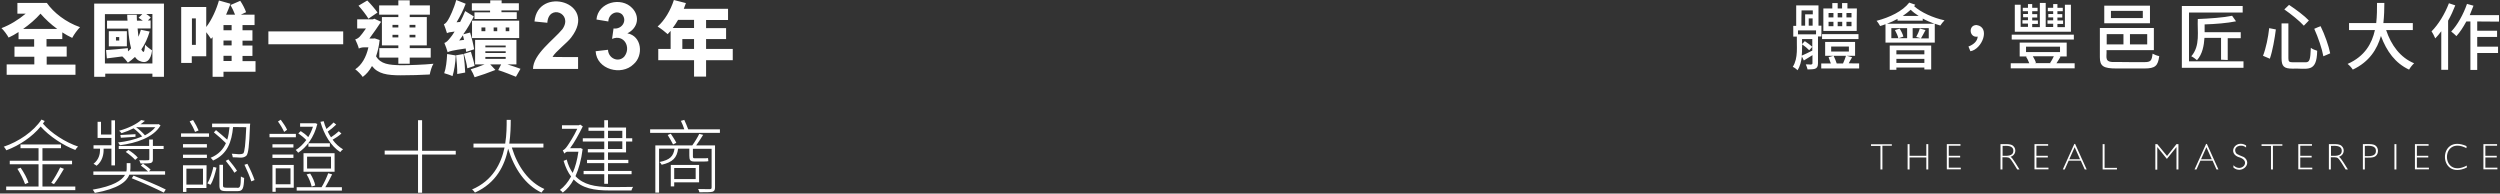 <svg viewBox="0 0 1537 119" fill="#FFF" xmlns="http://www.w3.org/2000/svg">
<rect x="0" y="0" width="1537" height="119" fill="#333333" stroke="none"/>
<path d="M1117.7,22.4V39c0,4-2.7,3.5-6.4,3.7c-0.2-0.9-0.7-2.3-1.1-3.1c1.9-0.2,3.9,0.6,4.1-0.6c0,0,0-5.1,0-5.1
	c-1.8,1.2-3.6,2.2-5.3,3.3l-1.2-2.5c-0.4,3-1.1,6.1-2.7,8.5c-0.6-0.7-2.1-1.8-2.9-2.1c3.5-5.5,2.3-12.7,2.5-18.6h-2.2v-6.6h1.8V3.3
	h13.7v12.5h1.8v6.6L1117.7,22.4L1117.7,22.4z M1116.5,18.7h-11.1v2.4h11.1V18.7z M1107.5,15.8h2.3v-7h4.7V6.4h-6.9
	C1107.5,6.4,1107.5,15.8,1107.5,15.8z M1107.9,29.5c0,1.5,0,3.1-0.2,4.7c1.8-0.7,4.1-1.9,6.5-3.1V24h-6.3v3.1l1.7-1.8
	c1.7,1.1,3.6,2.5,4.6,3.5l-1.9,2.1c-0.9-1-2.8-2.6-4.3-3.6L1107.9,29.5L1107.9,29.5z M1114.4,15.8v-4.5h-2.4v4.5H1114.4z M1143,39
	v3.1h-23.3V39h5.9c-0.4-1.2-0.9-2.6-1.4-3.8l3-0.9h-5.1v-8.5h18.4v8.5h-5.2l3.4,0.9c-0.8,1.2-1.4,2.5-2.1,3.7
	C1136.7,39,1143,39,1143,39z M1142.6,24h-22.4V21h22.4L1142.6,24L1142.6,24z M1141.5,19H1121V5.2h5.5V1.9h3.3v3.3h2.7V1.9h3.3v3.3
	h5.8C1141.5,5.2,1141.5,19,1141.5,19z M1124.2,10.7h3V8h-3V10.7z M1124.2,16.1h3v-2.7h-3V16.1z M1125.8,31.7h10.9v-3.1h-10.9V31.7z
	 M1127.3,34.3c0.7,1.5,1.5,3.3,1.9,4.7h3.9c0.7-1.5,1.4-3.4,1.8-4.7H1127.3z M1132.6,10.7V8h-2.8v2.7H1132.6z M1129.8,13.4v2.7h2.8
	v-2.7H1129.8z M1138.3,8h-3.1v2.7h3.1V8z M1138.3,13.4h-3.1v2.7h3.1V13.4z M1177.5,2.9c-0.2,0.3-0.4,0.6-0.7,0.9
	c4.2,3.8,11.7,7.2,18.7,8.7c-0.8,0.8-2,2.2-2.6,3.2c-1.1-0.3-2.2-0.7-3.4-1.1v11.6h-30.3V14.9c-1.1,0.4-2.2,0.8-3.3,1.1
	c-0.4-0.8-1.5-2.5-2.2-3.2c8.1-2.1,16-5.9,20.1-11.2L1177.5,2.9L1177.5,2.9z M1189.3,14.6c-2.4-0.9-4.9-1.9-7.2-3.2v1.3h-15.5v-1.1
	c-2.1,1.2-4.2,2.1-6.5,3C1160.2,14.6,1189.3,14.6,1189.3,14.6z M1161.8,28h25.5v14.7h-4.2v-1.2h-17.2v1.4h-4.1L1161.8,28L1161.8,28z
	 M1167.9,17.6c1,1.5,2,3.6,2.3,4.9l-3,1h5.3v-6.2h-9.7v6.2h4.3c-0.3-1.4-1.2-3.4-2.1-5C1165,18.5,1167.9,17.6,1167.9,17.6z
	 M1165.9,30.9v2.5h17.2v-2.5H1165.9z M1183.1,38.7v-2.5h-17.2v2.5H1183.1z M1179.6,9.8c-1.9-1.2-3.5-2.4-4.9-3.8
	c-1.5,1.3-3.1,2.6-4.9,3.8C1169.7,9.8,1179.6,9.8,1179.6,9.8z M1185.8,17.3h-9.9v6.2h5l-2.8-0.8c0.8-1.4,1.8-3.7,2.2-5.2l3.5,1
	c-1,1.9-2,3.8-2.8,5.1h4.8C1185.8,23.5,1185.8,17.3,1185.8,17.3z M1210.2,28.6c3.4-1.3,5.5-3.4,5.7-6.1c-5.3,1-6-7.3-0.6-7.1
	c8.6,1.4,3.3,14.9-3.9,16.1L1210.2,28.6L1210.2,28.6z M1275.5,38.9V42h-39.3v-3.1h11.4c-0.5-1.3-1.2-2.9-2-4l0.8-0.2h-4.7v-8.5h28.9
	v8.5h-4.6l0.8,0.2c-0.9,1.4-1.7,2.9-2.5,4H1275.5z M1275,24.3h-38.2v-3h38.2V24.3z M1273.2,19.5h-34.5V2.9h3.6v13.6h4.5v-2h-3.4
	v-2.1h3.4v-1.8h-3V8.6h3V6.9h-3.2V4.8h3.2V2.5h2.6v2.3h3.3v2.1h-3.3v1.8h3.1v2.1h-3.1v1.8h3.5v2.1h-3.5v2h4.7V1.8h3.6v14.8h4.6v-2
	h-3.5v-2.1h3.5v-1.8h-3V8.6h3V6.9h-3.3V4.8h3.3V2.5h2.6v2.3h3.3v2.1h-3.3v1.8h3v2.1h-3v1.8h3.5v2.1h-3.5v2h4.6V2.9h3.7V19.5
	L1273.2,19.5z M1245.6,32h20.9v-3.3h-20.9V32z M1249.8,34.6c0.8,1.3,1.6,2.9,1.9,4l-0.7,0.2h9.8l-0.4-0.1c0.7-1.1,1.7-2.7,2.3-4.1
	H1249.8L1249.8,34.6z M1318.2,38.2c4.1,0,4.7-0.8,5.2-5.2c1.1,0.6,2.9,1.3,4.1,1.5c-0.8,6-2.4,7.6-9.2,7.6h-17
	c-8,0-10.3-1.3-10.3-6.9v-18h33.2v13.6h-29.1c0.3,4.5-1.9,7.8,6,7.3C1301.2,38.2,1318.2,38.2,1318.2,38.2z M1321.8,14.3h-28.1V3.5
	h28.1C1321.8,3.5,1321.8,14.3,1321.8,14.3z M1295.2,21v6.3h10.3V21H1295.2z M1317.4,6.7h-19.6v4.4h19.6V6.7L1317.4,6.7z M1320.1,21
	h-10.6v6.3h10.6V21z M1379.3,37.7v4h-37.9v-38h37.4v4h-33v30H1379.3z M1365.5,36.7V23.3h-10.2c-0.3,4.6-1.2,10-4.6,13.7
	c-0.8-0.7-2.5-2-3.5-2.4c5.7-6.5,3.6-15.5,4-22.9c7.3-0.3,15.9-0.9,21.1-2l2.4,3.4c-5.3,1.1-12.7,1.7-19.3,1.9v4.8h22.2v3.7h-8v13.4
	L1365.5,36.7L1365.5,36.7z M1399.2,18.1c-0.7,5.5-2,13.1-3.7,18l-4.2-1.8c1.8-4.6,3.2-11.4,3.8-17L1399.2,18.1L1399.2,18.1z
	 M1406.9,14.4v21.4c0,2.1,0.5,2.5,2.9,2.5h7.6c2.6,0,3-1.5,3.3-8.9c1,0.8,2.8,1.5,3.9,1.8c-0.2,14-6.3,10.6-15.2,11
	c-5.2,0-6.7-1.4-6.7-6.4V14.4H1406.9z M1407.3,3c4.1,2.7,9.6,6.8,12.2,9.6l-3.1,3.2c-2.5-2.8-7.8-7.1-12-10L1407.3,3L1407.3,3z
	 M1426.7,16.1c2.6,5.3,5,12.1,5.9,16.7l-4.2,1.8c-0.8-4.6-3.2-11.6-5.6-16.9C1422.8,17.6,1426.7,16.1,1426.7,16.1z M1467,18.5
	c3.1,9.3,8.7,16.9,17.2,20.4c-1,0.9-2.4,2.6-3.1,3.9c-8.4-3.9-13.8-11.2-17.3-20.7c-2.3,8.1-7.1,15.9-17.3,20.7
	c-0.7-1.1-2-2.6-3.2-3.5c10.7-4.7,15-12.7,16.8-20.8h-15.9v-4.3h16.7c0.5-4.5,0.5-8.8,0.5-12.4h4.5c0,3.6-0.1,7.9-0.6,12.4h18.1v4.3
	L1467,18.5L1467,18.5z M1509.5,3.3c-1.2,3.1-2.7,6.4-4.4,9.4v30.2h-4.2V19.2c-1.2,1.6-2.4,3.1-3.7,4.4c-0.4-1-1.6-3.4-2.3-4.3
	c4.2-4.2,8.2-10.7,10.7-17.3L1509.5,3.3L1509.5,3.3z M1523,13.2v5.7h12.2v3.8H1523v6h12.8v3.9H1523v10.4h-4.2V13.2h-2.5
	c-1.9,3.5-3.9,6.6-6.1,9c-0.7-0.7-2.3-2.2-3.2-2.8c3.9-4.1,7.5-10.6,9.7-17l4,1.1c-0.7,1.9-1.5,3.9-2.3,5.8h18v4L1523,13.2
	L1523,13.2z M1163.1,88.6v1h-5.8v14.6h-1.2V89.7h-5.8v-1H1163.1L1163.1,88.6z M1185.5,88.6v15.6h-1.2v-7.4H1174v7.4h-1.2V88.6h1.2
	v7.2h10.3v-7.2H1185.5z M1205.3,88.6v1h-7.2v6.2h7v1h-7v6.3h7.4v1h-8.6V88.6H1205.3z M1230,88.6c2.1,0.1,6.3-0.4,7.7,1.1
	c2.3,2,1.5,5.8-1.6,6.7c1.4,0.7,4.5,6.4,5.5,7.8h-1.4c-1-1.5-3.6-6.2-4.8-7c-0.8-0.7-3.1-0.5-4.3-0.5v7.5h-1.2V88.6z M1231.2,89.7
	v6.1c2.5,0,6.6,0.4,6.6-3.1C1237.8,89.3,1233.7,89.6,1231.2,89.7L1231.2,89.7z M1259.2,88.6v1h-7.2v6.2h7v1h-7v6.3h7.4v1h-8.6V88.6
	H1259.2z M1275.8,88.5l7.1,15.7h-1.2l-2.4-5.4h-7.5l-2.4,5.4h-1.2l7.1-15.7H1275.8z M1278.8,97.9l-3.3-7.4l-3.3,7.4H1278.8z
	 M1293.9,88.6v14.6h7.6v1h-8.8V88.6H1293.9z M1332.3,95.9l5.8-7.3h1.2v15.6h-1.2V90.4l-5.9,7.3l-5.9-7.3v13.9h-1.2V88.6h1.2
	L1332.3,95.9L1332.3,95.9z M1356.8,88.5l7.1,15.7h-1.2l-2.4-5.4h-7.5l-2.4,5.4h-1.2l7.1-15.7H1356.8z M1359.8,97.9l-3.3-7.4
	l-3.3,7.4H1359.8z M1380.9,89.4v1.3c-3.1-2.6-8.4-0.5-6.2,3.4c0.6,1,4,2,4.9,2.5c5.5,4.1-1.6,10.7-6.5,6.4v-1.4
	c4.8,4.8,10.9-2.2,4.2-4.7C1368.8,94.8,1374.2,85.3,1380.9,89.4L1380.9,89.4z M1403.2,88.6v1h-5.8v14.6h-1.2V89.7h-5.8v-1H1403.2
	L1403.2,88.6z M1421.4,88.6v1h-7.2v6.2h7v1h-7v6.3h7.4v1h-8.6V88.6H1421.4z M1431.9,88.6c2.1,0.1,6.3-0.4,7.7,1.1
	c2.3,2,1.5,5.8-1.6,6.7c1.4,0.7,4.5,6.4,5.5,7.8h-1.4c-1-1.5-3.6-6.2-4.8-7c-0.8-0.7-3.1-0.5-4.3-0.5v7.5h-1.2V88.6z M1433.1,89.7
	v6.1c2.5,0,6.6,0.4,6.6-3.1C1439.7,89.3,1435.6,89.6,1433.1,89.7L1433.1,89.7z M1452.7,88.6c2.1,0.1,6.5-0.5,8,1.1
	c1.7,1.4,1.7,4.7,0,6.1c-1.3,1.4-4.8,1.1-6.8,1.1v7.3h-1.2L1452.7,88.6L1452.7,88.6z M1453.9,89.7V96c2.6,0,6.9,0.4,6.8-3.2
	C1460.8,89.2,1456.4,89.6,1453.9,89.7L1453.9,89.7z M1473.3,88.6v15.6h-1.2V88.6H1473.3z M1493.1,88.6v1h-7.2v6.2h7v1h-7v6.3h7.4v1
	h-8.6V88.6H1493.1z M1516.4,89.8v1.3c-16.1-8.2-16,19.2,0.2,10.7v1.2C1498.9,111.4,1498.5,81.9,1516.4,89.8L1516.4,89.8z
	 M1535.2,88.6v1h-7.2v6.2h7v1h-7v6.3h7.4v1h-8.6V88.6H1535.2z M28.7,39.7h17.7V46H4.1v-6.4h17v-4.7H8.9v-6.2h12.1v-4.6h-9.6v-4.4
	c-2,1.3-4.1,2.5-6.1,3.4c-1-1.8-2.8-4.3-4.4-5.8c5.1-1.9,10.5-5.2,14.9-8.9h-5.1V1.8h18.1c4.1,5.9,11.7,11.9,20.4,14.9
	c-1.5,1.5-3.8,4.6-4.8,6.6c-2.1-1-4.1-2.1-6.1-3.4v4.1h-9.7v4.6H41v6.2H28.7V39.7z M24.9,8.4c-3,3.4-6.7,6.6-10.7,9.4h21
	C31.3,15,27.8,11.7,24.9,8.4L24.9,8.4z M100.8,2.2v45h-7.1v-1.9h-29v1.9h-6.8v-45H100.8L100.8,2.2z M93.7,38.9V8.6h-3.8
	c1.1,0.7,2.2,1.5,2.8,2.2l-1.8,1.8h1.7v4.9h-8c0.2,1.8,0.4,3.6,0.5,5.1c0.6-1.3,1.1-2.8,1.5-4.3l5.4,1.1c-1.2,4.1-2.9,7.8-5.1,11
	c0.4,0.8,0.8,1.3,1.3,1.5c0.5,0.2,0.8-1.7,1-4.4c1,1.1,3.2,2.8,4.3,3.5c-0.8,6.5-3.9,8.3-7.6,6.5c-1.1-0.4-2.1-1.3-2.9-2.5
	c-1.4,1.3-2.8,2.5-4.4,3.5c-0.6-0.9-2.2-2.8-3.4-3.8c-3.4,0.4-6.6,0.8-9.5,1.2l-0.5-5.1c3.5-0.2,8.4-0.7,13.4-1.2l0.1,2
	c0.7-0.6,1.3-1.2,1.9-1.9c-0.9-3.4-1.5-7.5-1.8-12.1h-13v-4.9h12.6c-0.1-1.2-0.2-2.4-0.2-3.6h5.9c0,1.2,0,2.4,0.1,3.6h3.6
	c-0.8-0.6-1.8-1.3-2.6-1.8l2.3-2.2h-23v30.3H93.7L93.7,38.9z M78,28.5H66.9v-9.3H78V28.5z M73.3,22.8h-2v2.1h2V22.8z M157.1,44.1
	h-19.7v3.1h-6.7V22.8c-0.3,0.4-0.6,0.8-1,1.1c-0.7-1.1-1.8-2.8-2.9-4.1v14.8h-8.9v4.1h-6.5V4.3h15.4v12.3c3.5-4.5,6.4-11.2,7.8-16.3
	l7.1,2C141,4.4,140,6.7,139,9h5.5c-0.7-1.9-1.8-4.2-2.8-5.9l6-2.6c1.5,2.2,2.9,5,3.6,7L148.1,9h8.4v6.4h-7.4v3.2h6.1v6.4h-6.1v3h6.1
	v6.4h-6.1v3.2h8L157.1,44.1L157.1,44.1z M120.4,11.3h-2.4v16.3h2.4V11.3z M142.4,15.4h-5v3.2h5V15.4z M142.4,24.9h-5v3h5V24.9z
	 M137.4,37.5h5v-3.2h-5V37.5z M211,19.3v7.9h-46v-7.9H211z M233.4,24.6c-0.4,3.8-1.2,7.1-2.2,10c2.8,4.8,7.9,5.4,15.4,5.5
	c5.3,0,14-0.3,19.9-0.9c-1,1.4-1.9,4.6-2.3,6.6c-5.4,0.3-11.8,0.5-17.8,0.5c-8.5,0-14-0.9-17.7-5.7c-1.6,2.9-3.5,5.1-5.7,6.7
	c-0.9-1.4-3.3-3.8-4.6-4.7c4-2.7,6.7-7.3,8.1-13.5h-2.8c-1.1,0-2.7,0.4-3.1,0.8v-0.1c-0.3-1.4-1.6-4.4-2.2-5.6
	c0.8-0.2,1.7-0.6,2.7-1.6c0.7-0.7,2.4-2.9,3.9-5.1h-5.4v-5.6h9.7l0.8-0.4l4.2,1.9c-1.8,2.7-4.7,7-7.2,10.3h2.2l1.1-0.1L233.4,24.6
	L233.4,24.6z M226.5,11.5c-1.2-2.1-3.9-5.6-6.1-8l5.4-3.2c2.3,2.3,4.9,5.4,6.3,7.4L226.5,11.5z M244.9,9h-11.8V3.3h11.8V0.2h7v3.1
	h12.4V9h-12.4v1.5h10.5v17.4h-10.5v1.7h12.9v5.8h-12.9v3.8h-7v-3.8h-11.7v-5.8h11.7v-1.7h-10.1V10.5h10.1V9z M241.3,16.9h3.6v-1.6
	h-3.6V16.9z M244.9,23v-1.6h-3.6V23H244.9z M251.8,15.3v1.6h3.6v-1.6H251.8z M255.4,21.4h-3.6V23h3.6V21.4z M286.6,31.9
	c-0.1-0.6-0.2-1.3-0.3-2.1c-8.2,1.2-10,1.7-11.1,2.3c-0.3-1.2-1.3-4.1-2-5.7c1.3-0.4,2.3-1.5,3.8-3.4c0.5-0.6,1.5-1.9,2.5-3.6
	c-2.9,0.3-4,0.6-4.7,1c-0.3-1.2-1.3-4-1.9-5.5c0.9-0.3,1.7-1.2,2.6-2.7c0.9-1.4,3.6-6.9,5-12.2l5.8,2.3c-1.4,3.8-3.5,7.9-5.6,11.4
	l2.2-0.2c1.1-2.1,2.2-4.4,3.1-6.7l5.3,3.3c-1.8,3.7-4,7.5-6.5,11l4.2-1.1c1.1,3.4,2.1,7.7,2.5,10.3L286.6,31.9L286.6,31.9z
	 M280.2,34.1c-0.2,4.7-1,9.6-2,12.7c-1.2-0.6-3.8-1.4-5.1-1.8c1.1-3,1.6-7.6,1.8-11.8L280.2,34.1z M285,33.2c0.5,3.7,0.9,8.2,1,11.4
	l-4.9,0.9c0.1-3.1-0.3-7.8-0.7-11.5L285,33.2z M285.3,24.5c-0.2-1-0.5-1.9-0.7-2.8c-0.7,1.1-1.5,2.1-2.3,3.2L285.3,24.5z
	 M289.5,31.8c0.9,2.8,1.9,6.4,2.3,8.7l-4.5,1.5c-0.3-2.4-1.2-6.1-2.1-8.9L289.5,31.8L289.5,31.8z M312,39.6c3,0.9,6,2,8,2.7
	l-2.8,4.9c-2.7-1.1-7.1-2.9-10.9-4.1l1.8-3.5h-6.7l3.2,3.4c-4,1.6-9.1,3.4-12.8,4.5c-0.5-1.4-1.5-3.5-2.4-4.9c2.5-0.7,5.8-1.9,8.5-3
	h-5.8V24.5h25.4v15.1H312L312,39.6z M301.4,6.5h-11.3V2h11.3V0.2h7V2H319v4.4h-10.7v1.1h9.4v4.2h-26V7.6h9.6V6.5L301.4,6.5z
	 M290.2,12.7h29v10.7h-29V12.7z M296,19.2h2.4v-2.3H296V19.2z M298.4,29.1h12.5V28h-12.5V29.1z M298.4,32.6h12.5v-1.1h-12.5V32.6z
	 M298.4,36.2h12.5V35h-12.5V36.2z M305.7,19.2v-2.3h-2.2v2.3H305.7z M313.1,16.9h-2.2v2.3h2.2V16.9z M355.4,35.1v7.3h-27.7
	c0-9.1,12.8-18,18.1-24.5c6.8-9.8-8.6-15.6-9.3-3.9l-7.9-0.8c2-22,39.3-12,22.6,9.8c-2.2,3.1-9.8,8.8-11.5,12
	C339.7,35.1,355.3,35.1,355.4,35.1z M366.2,31.5l7.6-0.9c0.2,5.3,6.4,8.1,10,4.2c4.4-5.5,0-14-7.5-10.9l0.9-6.4
	c5.2,0.7,8.6-4.8,5.3-8.6c-3.3-3-8.4-0.3-8.5,4.3l-7.3-1.2c0.9-10.7,15.3-14.2,22-7c4.8,5,3.6,12.2-3,15.5c8.9,1.6,10.1,13.6,3.8,19
	C382.1,46.8,366.8,42.8,366.2,31.5L366.2,31.5z M450.5,37h-16.4v10.1h-7.4V37h-22v-6.9h7.6V19c-0.6,0.7-1.2,1.4-1.8,2
	c-1.4-1.3-4.4-3.6-6.2-4.7c4.3-3.7,8-10,10-16.3l7.4,1.9c-0.4,1.1-0.8,2.3-1.3,3.5h27.2v6.9h-13.5v5h12.3V24h-12.3v6.1h16.4V37z
	 M416.9,12.2c-1,1.8-2.2,3.5-3.3,5h13.1v-5H416.9L416.9,12.2z M426.7,30.1V24h-7.2v6.1H426.7z M27.5,74.4c-0.4,0.5-0.7,1.1-1.1,1.6
	c4.9,5.8,14,11.6,21.6,14.1c-0.6,0.5-1.3,1.4-1.7,2.1C39,89.5,30.2,83.7,25,77.8c-5.2,6.3-13,11.6-21.1,14.6c-0.4-0.7-1-1.7-1.6-2.2
	c9.2-3.1,18.4-9.4,23.2-16.7L27.5,74.4z M26.1,114.7h20.2v2.2H3.8v-2.2h19.9V101H6v-2.2h17.7v-7.7H12.6v-2.3h24.9v2.3H26.1v7.7h18.2
	v2.2H26.1L26.1,114.7L26.1,114.7z M12.7,103.1c2,2.9,4.1,6.8,4.8,9.2l-2.1,0.9c-0.8-2.4-2.8-6.5-4.7-9.4L12.7,103.1z M31.5,112.4
	c1.8-2.5,4.2-6.7,5.5-9.5l2.3,0.9c-1.8,3.2-4.2,7-6.1,9.4L31.5,112.4z M79.5,107.5c-1.6,4.1-6.7,8.5-21.2,11.1
	c-0.2-0.5-0.8-1.4-1.3-2c12.8-2.2,17.9-5.7,19.9-9.1H57.4v-2.1h20.3c0.2-0.8,0.2-1.5,0.2-2.2v-2.9h2.3v2.9c0,0.7-0.1,1.4-0.2,2.2h11
	c-1.1-1.1-2.9-2.5-4.4-3.6l1.3-1.2c1.6,1.1,3.7,2.6,4.7,3.7l-1,1h9.9v2.1H79.5z M63.7,92.3c0,2.7-0.8,6.9-4.3,9.6
	c-0.5-0.4-1.4-0.9-1.9-1.2c3.3-2.5,4-6.1,4-8.4v-0.9h-4v-2.1h11v-4.5h-8.5v-9.9h2.1v7.8h6.4V74h2.2v27.7h-2.2V91.4h-4.8L63.7,92.3
	L63.7,92.3z M98.7,77.1c-4.4,7.5-15,10.9-25,12.2c-0.2-0.5-0.7-1.2-1.1-1.7c5.1-0.6,10.4-1.8,14.8-3.7c-1.3-1.6-3.4-3.6-5.3-5
	c-2.2,1.1-4.6,2.1-7.4,3c-0.3-0.5-1-1.2-1.5-1.5c6.1-1.7,10.9-4.2,13.6-6.6l2.3,0.5c-0.8,0.7-1.7,1.4-2.7,2.1H97l0.5-0.1L98.7,77.1
	L98.7,77.1z M94,97.9c0,1.4-0.3,1.9-1.3,2.3c-1.2,0.3-3.1,0.3-6.3,0.3c-0.2-0.6-0.4-1.3-0.8-2c2.7,0.1,4.7,0.1,5.4,0
	c0.6,0,0.8-0.2,0.8-0.7v-6.2H73v-1.9h18.7v-3.9H94v3.9h6.6v1.9H94V97.9z M83.3,84.1c-3.3,0.2-6.4,0.4-9,0.6L74,83
	c2.6-0.1,5.7-0.3,9.3-0.5L83.3,84.1L83.3,84.1z M78.9,92.2c2.1,1.2,4.6,3.2,5.8,4.7l-1.6,1.4c-1.2-1.4-3.7-3.5-5.8-4.9L78.9,92.2
	L78.9,92.2z M82.1,108c6.5,2.5,15.1,6.1,19.8,8.5l-1.2,1.9c-4.5-2.3-13.1-6.2-19.7-8.8L82.1,108z M83.7,78.2c2,1.5,4.1,3.4,5.4,5
	c2.6-1.4,4.8-3,6.4-5H83.7z M128.5,84.1h-17.2v-2.1h17.2V84.1z M126.9,115.6h-12.3v2.4h-2.1v-16.4h14.5L126.9,115.6L126.9,115.6z
	 M112.5,88.6h14.7v2.1h-14.7V88.6z M112.5,95.1h14.7v2h-14.7V95.1z M114.6,103.7v9.8h10.2v-9.8H114.6z M119.9,81.1
	c-0.6-1.7-2-4.4-3.3-6.5l2.1-0.8c1.3,2,2.7,4.7,3.4,6.4L119.9,81.1z M127.5,112.7c1.7-2.6,3-7,3.7-10.1l1.9,0.5
	c-0.8,3.4-1.9,7.8-3.7,10.5L127.5,112.7z M143.3,78.1c-0.9,9.2-3.4,16.6-12.3,20.6c-0.3-0.5-1-1.3-1.5-1.7c4.9-2,7.7-5.2,9.4-9
	c-1.9-1.9-4.9-4.6-7.4-6.6l1.3-1.4c2.3,1.8,5,4.2,6.9,5.9c0.8-2.4,1.1-5,1.4-7.7h-10.7v-2.2h23.4c0,0,0,0.9-0.1,1.2
	c-0.5,12.8-1,17-2.2,18.5c-2.2,2-4.9,0.9-8.4,1c0-0.6-0.3-1.5-0.6-2.2c3.4,0.1,5.2,0.8,7.1-0.2c0.8-1,1.3-5.1,1.8-16.1L143.3,78.1
	L143.3,78.1z M145.9,115.5c1.8,0,2.1-0.9,2.2-7c0.5,0.4,1.4,0.7,2,0.9c-0.2,6.6-0.9,8.1-4,8.1h-7c-3.4,0-4.2-0.7-4.2-3.5v-12.7h2.2
	v12.7c0,1.1,0.4,1.4,2.2,1.4H145.9z M140.4,98c2,2.3,4.2,5.2,5.3,7l-1.6,1.2c-1.1-1.9-3.4-5-5.3-7.3L140.4,98L140.4,98z
	 M152.1,100.7c1.7,3.2,3.6,7.5,4.4,10l-2,0.8c-0.8-2.6-2.6-6.9-4.2-10.2L152.1,100.7z M181.9,84.4h-16.2v-2.1h16.2V84.4z
	 M167.5,90.7v-2h12.9v2H167.5z M180.4,97.1h-12.9V95h12.9V97.1z M180.6,115.4h-11.1v2.5h-2v-16.5h13.1L180.6,115.4L180.6,115.4z
	 M169.5,103.5v9.8h9.1v-9.8H169.5z M174.7,81.1c-0.8-1.8-2.4-4.5-3.8-6.4l1.7-1.1c1.5,2,3.2,4.5,3.9,6.2L174.7,81.1L174.7,81.1z
	 M195.1,76.2c-2,8.2-6.7,14.5-11.8,17.7c-0.3-0.5-1-1.3-1.5-1.7c2.3-1.3,4.5-3.5,6.5-6.1c-1.2-1.3-3.2-2.9-4.9-4.1l1.5-1.4
	c1.6,1,3.4,2.4,4.6,3.7c1.2-2,2.2-4.1,2.9-6.4h-7.9v-2.1h8.8l0.4-0.1L195.1,76.2L195.1,76.2z M204.2,107.2c-1.3,2.6-2.8,5.6-4.2,7.9
	h10.2v2.1h-27.8v-2.1h15.3c1.5-2.4,3.2-6.1,4.1-8.6L204.2,107.2z M205.7,105.6h-19.1V94.2h19.1V105.6z M191.6,114.7
	c-0.4-2-1.6-5.1-3.1-7.5l2.2-0.5c1.5,2.3,2.8,5.3,3.1,7.3L191.6,114.7z M203.5,96.3h-14.7v7.3h14.7V96.3z M202.8,88.1v2.1h-13.2
	v-2.1H202.8z M209.9,82.1c-1.6,1.5-3.7,2.8-5.4,3.8c1.8,2.5,4,4.5,6.4,5.9c-0.6,0.4-1.3,1.1-1.7,1.7c-5.6-3.5-10-10.7-12.2-18.6
	l2-0.4c0.4,1.6,1,3.2,1.7,4.8c1.5-1.2,3.3-2.9,4.4-4l1.6,1.3c-1.6,1.6-3.6,3.2-5.2,4.3c0.6,1.2,1.2,2.4,2,3.5
	c1.7-1.1,3.6-2.6,4.8-3.7L209.9,82.1L209.9,82.1z M280.2,95h-20.7v23.5H257V95h-20.5v-2.4H257V73.9h2.5v18.8h20.7V95z M314.7,90.8
	c3.6,11.7,10.4,21.2,20,25.4c-0.6,0.5-1.3,1.5-1.8,2.2c-9.9-4.7-16.7-14.6-20.5-27c-2.1,10.3-7.3,21.1-20.4,27
	c-0.4-0.6-1.1-1.5-1.8-1.9c12.8-5.5,17.9-16,20-25.8h-19.1v-2.4h19.5c0.9-5.6,0.9-10.9,0.9-14.6h2.5c0,3.8-0.1,9-0.9,14.6h21v2.4
	H314.7z M358.2,91.6c-0.8,6.7-2.4,12.3-4.4,16.7c4.9,5.3,12.1,6.6,21.1,6.7c1.5,0,12.3,0,14.3-0.1c-0.4,0.6-0.8,1.6-1,2.2h-13.4
	c-9.5,0-16.9-1.3-22.1-6.8c-1.8,3.5-4.1,6.1-6.7,8.1c-0.3-0.4-1.2-1.3-1.8-1.6c2.7-2,5-4.8,6.9-8.3c-1.9-2.5-3.4-5.6-4.6-9.6
	l1.9-0.8c0.9,3.4,2.2,6.1,3.7,8.2c1.6-3.6,2.8-8,3.5-13h-7.1c-0.5,0.2-1.5,0.8-1.5,1.2c-0.2-0.5-0.7-1.6-1-2.1
	c0.8-0.2,1.9-1.3,2.9-2.8c0.9-1.3,3.9-5.8,6-10.4h-9.4v-2.2h10.4l0.8-0.4l1.6,1.1c-2.5,5-5.1,9.8-7.8,13.4h5.9l0.4-0.1L358.2,91.6
	L358.2,91.6z M371.5,80.4h-9.7v-2h9.7v-4.5h2.3v4.5h11.1v6.6h3.8v2h-3.8v6.7h-11.1v4.6h12.5v2h-12.5v4.8h14.5v2h-14.5v5.9h-2.3v-5.9
	h-12.7v-2h12.7v-4.8h-10.6v-2h10.6v-4.6h-10.1v-2h10.1v-4.7h-13.2v-2h13.2V80.4L371.5,80.4z M373.8,80.4v4.5h8.8v-4.5H373.8z
	 M382.6,86.9h-8.8v4.7h8.8V86.9z M442.6,79.5v2.2h-42.9v-2.2h21c-0.5-1.6-1.3-3.7-2.1-5.2l2.1-0.6c0.9,1.9,1.8,4.2,2.4,5.8
	L442.6,79.5L442.6,79.5z M439.6,115.2c0,1.6-0.4,2.3-1.6,2.7c-1.3,0.3-3.7,0.3-8,0.3c-0.1-0.6-0.5-1.4-0.8-2
	c3.5,0.1,6.4,0.1,7.1,0.1c0.9-0.1,1.2-0.2,1.2-1.1V91.5H426v4.3c0,1.2,0.1,1.5,1,1.5h5.7c0.7,0,1.9,0,2.6-0.1c0,0.5,0.1,1.3,0.2,1.9
	c-0.6,0.2-1.8,0.2-2.8,0.2h-5.9c-2.5,0-3-1-3-3.6v-4.3h-6.9c-0.7,5.6-3.3,8.3-10.1,9.9c-0.2-0.5-0.8-1.3-1.3-1.7
	c6.4-1.3,8.5-3.5,9.2-8.2h-9.5v27h-2.3v-29h22.7c1.5-2,3.3-5,4.3-7.1l2.4,0.6c-1.3,2.1-2.9,4.6-4.3,6.5h11.6V115.2L439.6,115.2z
	 M412.4,82.2c1.2,1.8,2.7,4.1,3.4,5.6l-2,1c-0.7-1.5-2.2-4-3.3-5.8L412.4,82.2z M414.5,112.1v2.5h-2.1v-13.2h17.4v10.7H414.5z
	 M414.5,103.3v6.8h13.2v-6.8H414.5z"/>
</svg>
